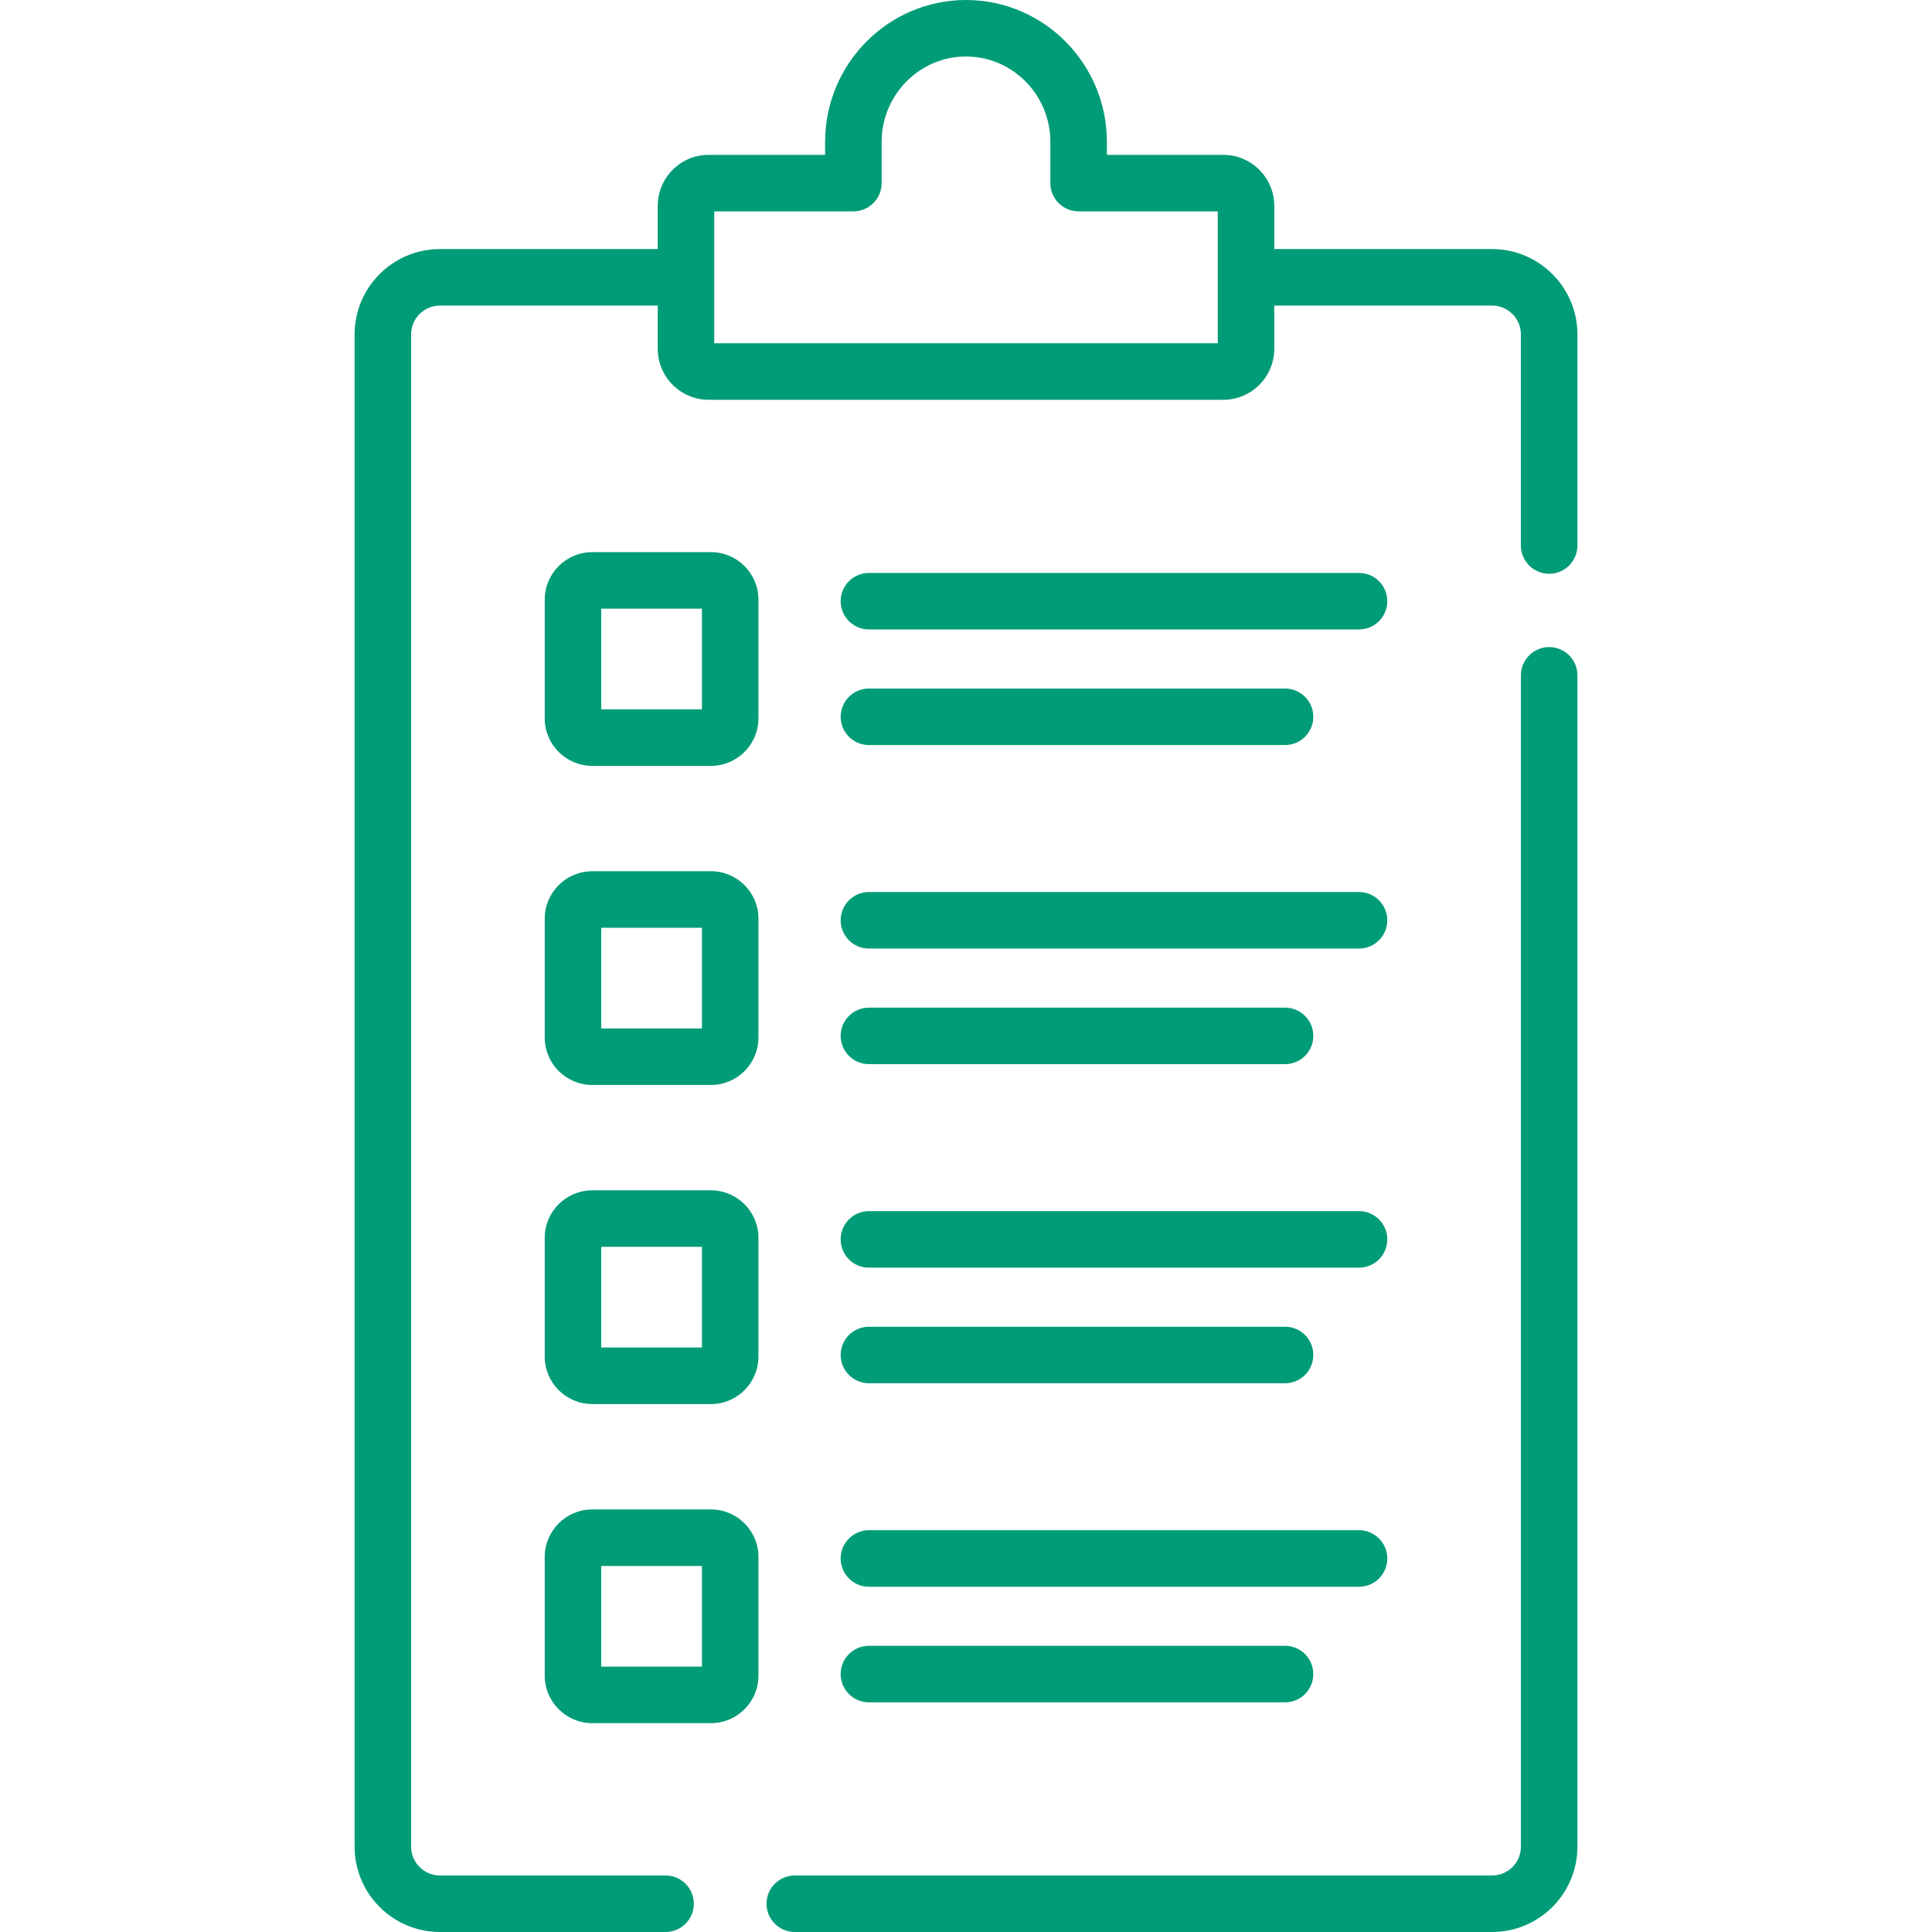 <svg width="80" height="80" viewBox="0 0 80 80" fill="none" xmlns="http://www.w3.org/2000/svg">
<g clip-path="url(#clip0)">
<path d="M64.148 26.794C63.502 26.794 62.978 27.318 62.978 27.964V76.466C62.978 77.124 62.442 77.66 61.784 77.66H32.91C32.264 77.66 31.74 78.184 31.74 78.83C31.74 79.476 32.264 80 32.91 80H61.784C63.733 80 65.318 78.415 65.318 76.466V27.964C65.318 27.318 64.794 26.794 64.148 26.794Z" fill="#009C77"/>
<path d="M61.783 10.313H52.766V8.528C52.766 7.361 51.82 6.412 50.659 6.412H45.834V5.877C45.834 2.636 43.217 0 40 0C36.783 0 34.166 2.636 34.166 5.877V6.412H29.341C28.18 6.412 27.235 7.361 27.235 8.528V10.313H18.217C16.268 10.313 14.683 11.898 14.683 13.847V76.466C14.683 78.415 16.268 80 18.217 80H27.56C28.206 80 28.73 79.476 28.73 78.83C28.73 78.183 28.206 77.659 27.56 77.659H18.217C17.558 77.659 17.023 77.124 17.023 76.466V13.847C17.023 13.189 17.558 12.653 18.217 12.653H27.235V14.439C27.235 15.605 28.18 16.554 29.341 16.554H50.659C51.82 16.554 52.766 15.605 52.766 14.439V12.653H61.783C62.442 12.653 62.977 13.189 62.977 13.847V22.589C62.977 23.235 63.501 23.759 64.147 23.759C64.794 23.759 65.318 23.235 65.318 22.589V13.847C65.317 11.899 63.732 10.313 61.783 10.313ZM50.425 14.214H29.575V8.752H35.337C35.983 8.752 36.507 8.228 36.507 7.582V5.877C36.507 3.927 38.074 2.34 40 2.34C41.926 2.34 43.493 3.927 43.493 5.877V7.582C43.493 8.228 44.017 8.752 44.664 8.752H50.425V14.214Z" fill="#009C77"/>
<path d="M29.439 22.863H24.523C23.438 22.863 22.556 23.745 22.556 24.83V29.746C22.556 30.83 23.438 31.713 24.523 31.713H29.439C30.523 31.713 31.406 30.83 31.406 29.746V24.83C31.406 23.745 30.523 22.863 29.439 22.863ZM29.065 29.372H24.896V25.203H29.065V29.372Z" fill="#009C77"/>
<path d="M35.98 26.064H56.274C56.921 26.064 57.445 25.541 57.445 24.894C57.445 24.248 56.921 23.724 56.274 23.724H35.98C35.334 23.724 34.81 24.248 34.81 24.894C34.81 25.541 35.333 26.064 35.98 26.064Z" fill="#009C77"/>
<path d="M35.98 30.851H53.211C53.857 30.851 54.381 30.327 54.381 29.681C54.381 29.035 53.857 28.511 53.211 28.511H35.98C35.334 28.511 34.81 29.035 34.81 29.681C34.81 30.327 35.333 30.851 35.98 30.851Z" fill="#009C77"/>
<path d="M29.439 36.076H24.523C23.438 36.076 22.556 36.958 22.556 38.043V42.959C22.556 44.043 23.438 44.926 24.523 44.926H29.439C30.523 44.926 31.406 44.043 31.406 42.959V38.043C31.406 36.958 30.523 36.076 29.439 36.076ZM29.065 42.585H24.896V38.416H29.065V42.585Z" fill="#009C77"/>
<path d="M35.98 39.277H56.274C56.921 39.277 57.445 38.753 57.445 38.107C57.445 37.461 56.921 36.937 56.274 36.937H35.98C35.334 36.937 34.81 37.461 34.81 38.107C34.81 38.753 35.333 39.277 35.98 39.277Z" fill="#009C77"/>
<path d="M35.98 44.064H53.211C53.857 44.064 54.381 43.54 54.381 42.894C54.381 42.248 53.857 41.724 53.211 41.724H35.98C35.334 41.724 34.81 42.248 34.81 42.894C34.81 43.54 35.333 44.064 35.98 44.064Z" fill="#009C77"/>
<path d="M29.439 49.289H24.523C23.438 49.289 22.556 50.171 22.556 51.256V56.172C22.556 57.256 23.438 58.139 24.523 58.139H29.439C30.523 58.139 31.406 57.256 31.406 56.172V51.256C31.406 50.171 30.523 49.289 29.439 49.289ZM29.065 55.798H24.896V51.629H29.065V55.798Z" fill="#009C77"/>
<path d="M35.98 52.491H56.274C56.921 52.491 57.445 51.967 57.445 51.321C57.445 50.674 56.921 50.15 56.274 50.15H35.98C35.334 50.15 34.81 50.674 34.81 51.321C34.81 51.967 35.333 52.491 35.98 52.491Z" fill="#009C77"/>
<path d="M35.98 57.277H53.211C53.857 57.277 54.381 56.753 54.381 56.107C54.381 55.46 53.857 54.937 53.211 54.937H35.98C35.334 54.937 34.81 55.46 34.81 56.107C34.81 56.753 35.333 57.277 35.98 57.277Z" fill="#009C77"/>
<path d="M29.439 62.502H24.523C23.438 62.502 22.556 63.384 22.556 64.469V69.385C22.556 70.469 23.438 71.352 24.523 71.352H29.439C30.523 71.352 31.406 70.469 31.406 69.385V64.469C31.406 63.384 30.523 62.502 29.439 62.502ZM29.065 69.012H24.896V64.842H29.065V69.012Z" fill="#009C77"/>
<path d="M35.98 65.704H56.274C56.921 65.704 57.445 65.18 57.445 64.533C57.445 63.887 56.921 63.363 56.274 63.363H35.98C35.334 63.363 34.81 63.887 34.81 64.533C34.81 65.18 35.333 65.704 35.98 65.704Z" fill="#009C77"/>
<path d="M35.98 70.49H53.211C53.857 70.49 54.381 69.966 54.381 69.32C54.381 68.673 53.857 68.149 53.211 68.149H35.98C35.334 68.149 34.81 68.673 34.81 69.32C34.81 69.966 35.333 70.49 35.98 70.49Z" fill="#009C77"/>
</g>
<defs>
<clipPath id="clip0">
<rect width="80" height="80" fill="white"/>
</clipPath>
</defs>
</svg>
